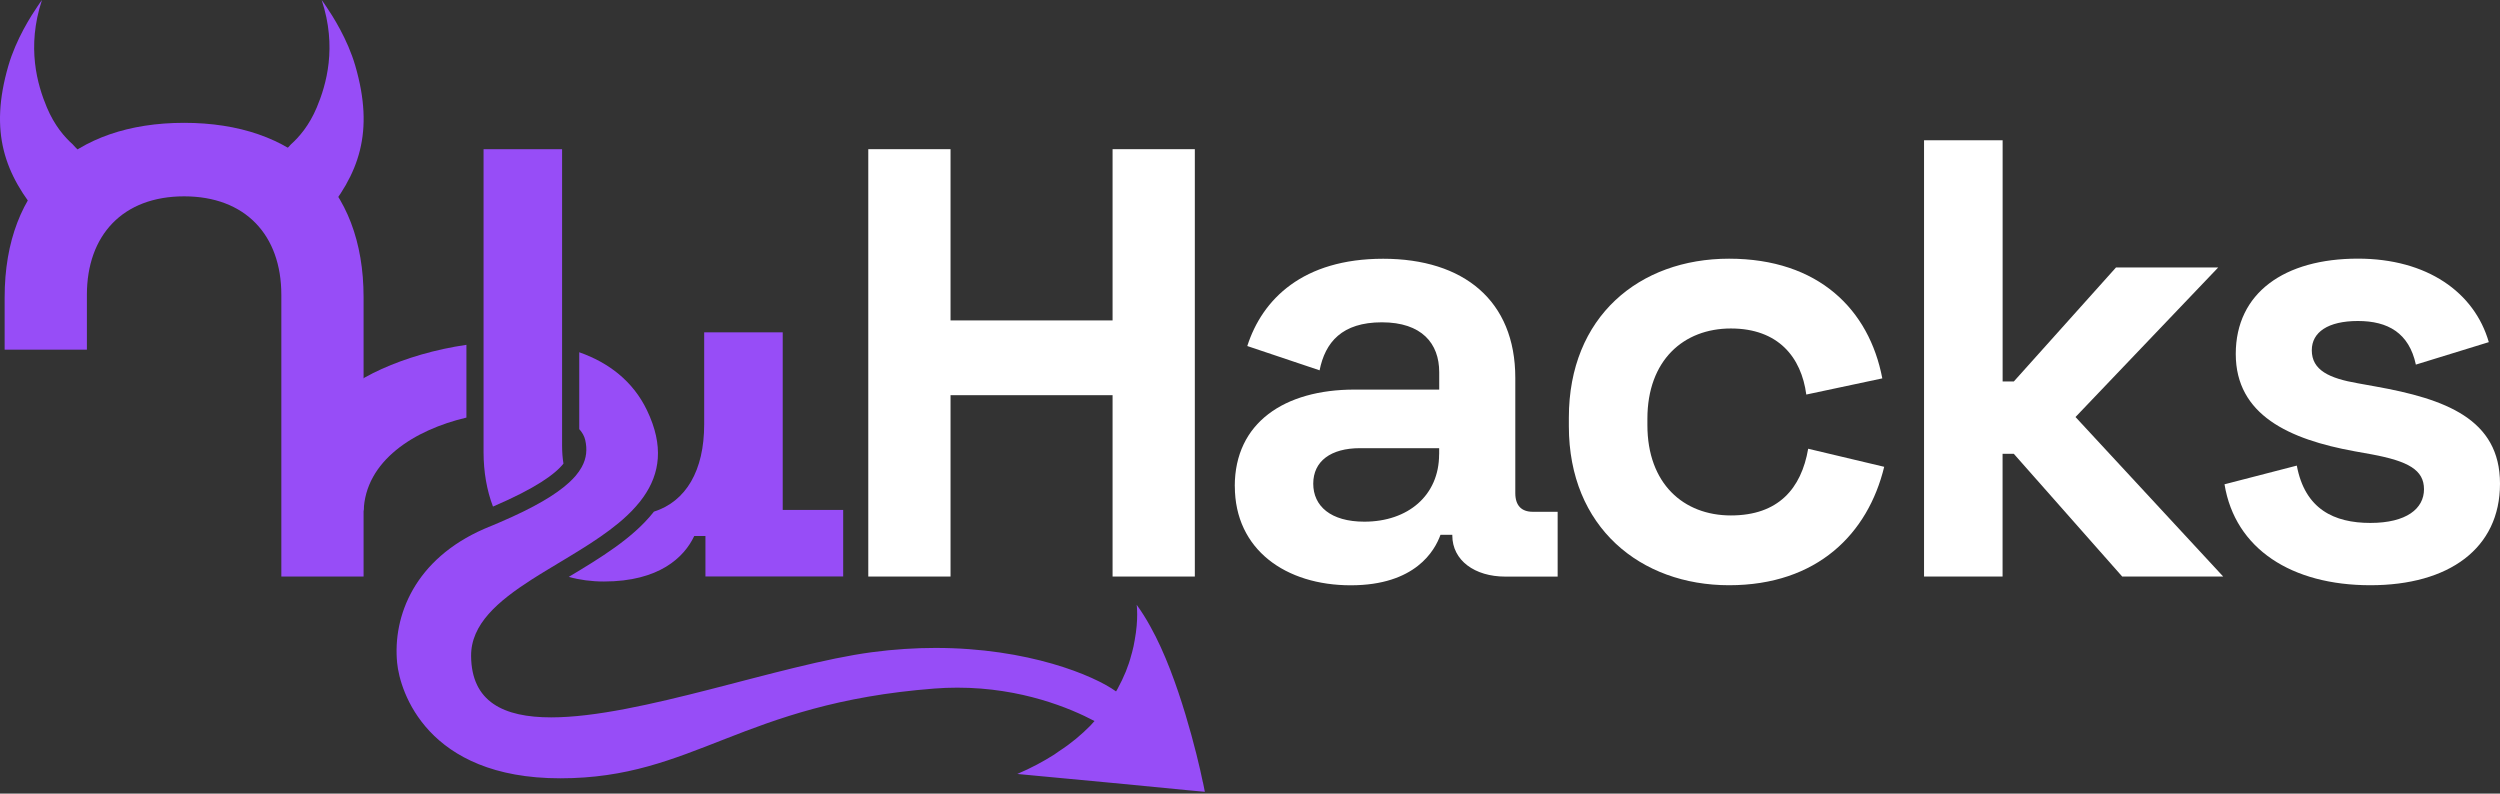 <svg width="1090" height="346" viewBox="0 0 1090 346" fill="none" xmlns="http://www.w3.org/2000/svg">
<rect x="0" y="0" width="1090" height="346" fill="#333333" stroke="none"/>
<path d="M203.356 150.344C176.417 154.256 151.596 165.645 144.07 176.959L158.549 222.912C159.197 200.858 180.753 187.4 203.356 182.068V150.344Z" fill="#974DF7"/>
<path d="M525.28 345.072C525.205 344.648 524.931 343.178 524.482 341.06L524.433 341.01C523.261 335.203 520.645 324.064 516.857 311.504C512.994 298.72 507.91 284.515 501.581 273.201C499.687 269.737 497.693 266.572 495.6 263.707C495.6 263.707 496.447 269.962 494.727 279.107C494.453 280.852 494.055 282.696 493.556 284.54C493.481 284.914 493.357 285.313 493.232 285.637C492.061 290.272 490.067 295.206 487.201 300.439C487.027 300.763 486.803 301.112 486.603 301.461C477.084 294.558 448.325 282.497 407.904 282.497C399.182 282.497 389.887 283.07 380.118 284.366C340.071 289.699 278.642 312.775 240.314 312.775C219.556 312.775 205.575 306.022 205.401 286.06C205.276 272.13 217.138 262.112 231.866 252.642C233.062 251.894 234.259 251.147 235.48 250.374C236.676 249.627 237.897 248.904 239.118 248.156C251.18 240.83 264.113 233.553 273.458 224.731C274.804 223.46 276.05 222.189 277.221 220.843C278.492 219.448 279.639 218.002 280.66 216.507C287.613 206.539 289.607 194.552 282.081 178.877C275.951 166.118 265.309 158.069 252.55 153.583V187.101C253.846 188.522 254.768 190.116 255.167 191.886C256.039 195.798 255.84 199.661 253.597 203.698C252.899 204.969 252.002 206.24 250.881 207.561C250.058 208.508 249.136 209.455 248.065 210.427C242.358 215.66 232.913 221.292 218.035 227.672C216.939 228.145 215.842 228.619 214.696 229.092C214.148 229.316 213.6 229.541 213.051 229.765C212.403 230.039 211.78 230.288 211.157 230.562C180.879 243.745 171.16 268.491 173.154 289.026C174.35 301.337 186.013 339.34 244.277 339.34C302.541 339.34 323.15 306.719 407.306 300.215C410.745 299.941 414.11 299.816 417.399 299.816C445.41 299.816 466.792 308.862 477.208 314.37C476.585 315.068 475.987 315.765 475.339 316.438C471.551 320.251 467.14 324.039 461.807 327.478C461.085 328.026 460.412 328.5 459.639 328.998C454.929 331.989 449.621 334.855 443.541 337.446C443.541 337.446 447.054 337.795 452.761 338.318C468.71 339.814 501.73 342.904 519.523 344.698C521.716 344.897 523.685 345.072 525.33 345.221C525.33 345.221 525.313 345.172 525.28 345.072Z" fill="#974DF7"/>
<path d="M245.669 202.128C245.27 199.71 245.071 197.094 245.071 194.278V65.04H210.83V197.019C210.83 205.766 212.251 213.79 214.942 220.868C233.707 212.818 242.08 206.688 245.669 202.128Z" fill="#974DF7"/>
<path d="M284.844 223.41C275.798 234.773 261.693 243.296 247.986 251.52C252.721 252.841 257.855 253.538 263.287 253.538C287.46 253.538 298.351 242.922 302.687 233.702H307.571V251.345H367.63V222.338H341.264V144.91H307.023V185.057C307.023 205.193 299.098 218.625 285.093 223.086C285.018 223.185 284.918 223.31 284.844 223.41Z" fill="#974DF7"/>
<path d="M37.884 152.464V128.54C37.884 102.449 53.634 85.602 80.274 85.602C106.914 85.602 122.663 102.449 122.663 128.54V251.373H158.524V129.637C158.524 80.718 128.096 53.555 80.274 53.555C32.451 53.555 2.023 80.718 2.023 129.637V152.464H37.884Z" fill="#974DF7"/>
<path d="M378.572 65.042H414.433V139.704H485.082V65.042H520.943V251.372H485.082V172.3H414.433V251.372H378.572V65.042Z" fill="white"/>
<path d="M538.359 211.975C538.359 184.263 560.09 169.859 590.543 169.859H627.5V162.259C627.5 149.749 619.899 140.528 602.505 140.528C585.11 140.528 577.784 149.225 575.341 161.461L543.817 150.87C550.346 130.485 568.015 112.816 603.053 112.816C638.091 112.816 660.669 131.033 660.669 164.726V214.99C660.669 220.423 663.385 223.139 668.27 223.139H679.135V251.399H656.308C643 251.399 633.207 244.347 633.207 233.456V233.182H628.048C625.606 239.986 617.183 255.187 588.923 255.187C560.663 255.187 538.384 239.711 538.384 211.975H538.359ZM627.475 198.119V195.403H592.96C580.201 195.403 572.575 201.11 572.575 210.878C572.575 220.647 580.176 227.451 594.854 227.451C613.868 227.451 627.45 216.037 627.45 198.094L627.475 198.119Z" fill="white"/>
<path d="M684.023 185.882V182.069C684.023 138.059 714.725 112.79 753.851 112.79C792.976 112.79 814.98 135.069 820.687 164.974L787.543 172.026C785.375 155.728 775.307 143.218 754.673 143.218C734.039 143.218 718.264 157.074 718.264 182.617V185.334C718.264 210.877 734.014 224.733 754.673 224.733C775.332 224.733 785.375 213.045 788.365 195.651L821.51 203.525C814.457 232.608 792.427 255.161 753.851 255.161C715.274 255.161 684.023 229.891 684.023 185.882Z" fill="white"/>
<path d="M838.906 61.155H873.147V166.32H878.031L922.589 116.603H967.147L904.92 181.82L969.315 251.373H925.28L878.006 197.844H873.122V251.373H838.881V61.155H838.906Z" fill="white"/>
<path d="M969.883 211.152L1001.41 203.003C1004.95 222.017 1017.71 227.998 1033.48 227.998C1049.25 227.998 1056.86 221.743 1056.86 213.32C1056.86 204.897 1050.05 201.084 1034.03 198.093L1026.43 196.723C998.168 191.564 974.792 180.973 974.792 154.333C974.792 127.693 995.999 112.766 1028.05 112.766C1058.2 112.766 1078.86 127.444 1085.12 149.174L1053.32 158.968C1050.33 145.112 1041.08 139.954 1028.05 139.954C1015.01 139.954 1007.94 144.838 1007.94 152.713C1007.94 161.41 1015.54 164.949 1028.05 167.117L1035.65 168.488C1066.08 173.92 1090 182.618 1090 210.878C1090 239.137 1067.72 255.161 1033.48 255.161C999.239 255.161 974.518 239.411 969.883 211.152Z" fill="white"/>
<path d="M42.095 70.849C37.908 69.105 34.693 66.313 31.678 62.924C28.114 59.734 23.753 54.725 20.439 46.85C16.277 36.932 11.517 20.584 18.271 0.1V0C18.271 0 18.296 0 18.271 0.05C18.096 0.274 17.448 1.121 16.377 2.741C13.561 6.903 7.032 16.996 3.642 28.683C-4.731 57.541 1.848 76.032 18.096 95.022C19.841 97.065 21.859 99.059 24.276 101.028C24.326 100.978 24.326 100.953 24.376 100.903C24.401 101.028 24.376 101.177 24.376 101.177C27.267 102.074 30.158 100.554 33.098 98.037C34.768 96.592 36.487 95.321 38.606 93.178C38.606 93.128 38.656 93.103 38.656 93.103C39.553 92.081 40.475 90.935 41.322 89.838C43.316 87.247 44.961 84.804 46.182 82.786C51.29 74.412 49.097 73.341 48.674 72.743C46.256 72.219 44.014 71.671 42.07 70.849H42.095Z" fill="#974DF7"/>
<path d="M116.456 70.849C120.643 69.105 123.857 66.313 126.873 62.924C130.436 59.734 134.797 54.725 138.112 46.85C142.274 36.932 147.033 20.559 140.28 0.1V0C140.28 0 140.23 0 140.28 0.05C140.454 0.274 141.102 1.121 142.174 2.741C144.99 6.903 151.519 16.996 154.908 28.683C163.282 57.541 156.703 76.032 140.454 95.022C138.71 97.065 136.691 99.059 134.274 101.028C134.224 100.978 134.224 100.953 134.174 100.903C134.15 101.028 134.174 101.177 134.174 101.177C131.284 102.074 128.393 100.554 125.452 98.037C123.783 96.592 122.063 95.321 119.945 93.178C119.945 93.128 119.895 93.103 119.895 93.103C118.998 92.081 118.076 90.935 117.229 89.838C115.235 87.247 113.59 84.804 112.369 82.786C107.26 74.412 109.453 73.341 109.877 72.743C112.294 72.219 114.537 71.671 116.481 70.849H116.456Z" fill="#974DF7"/>
</svg>
